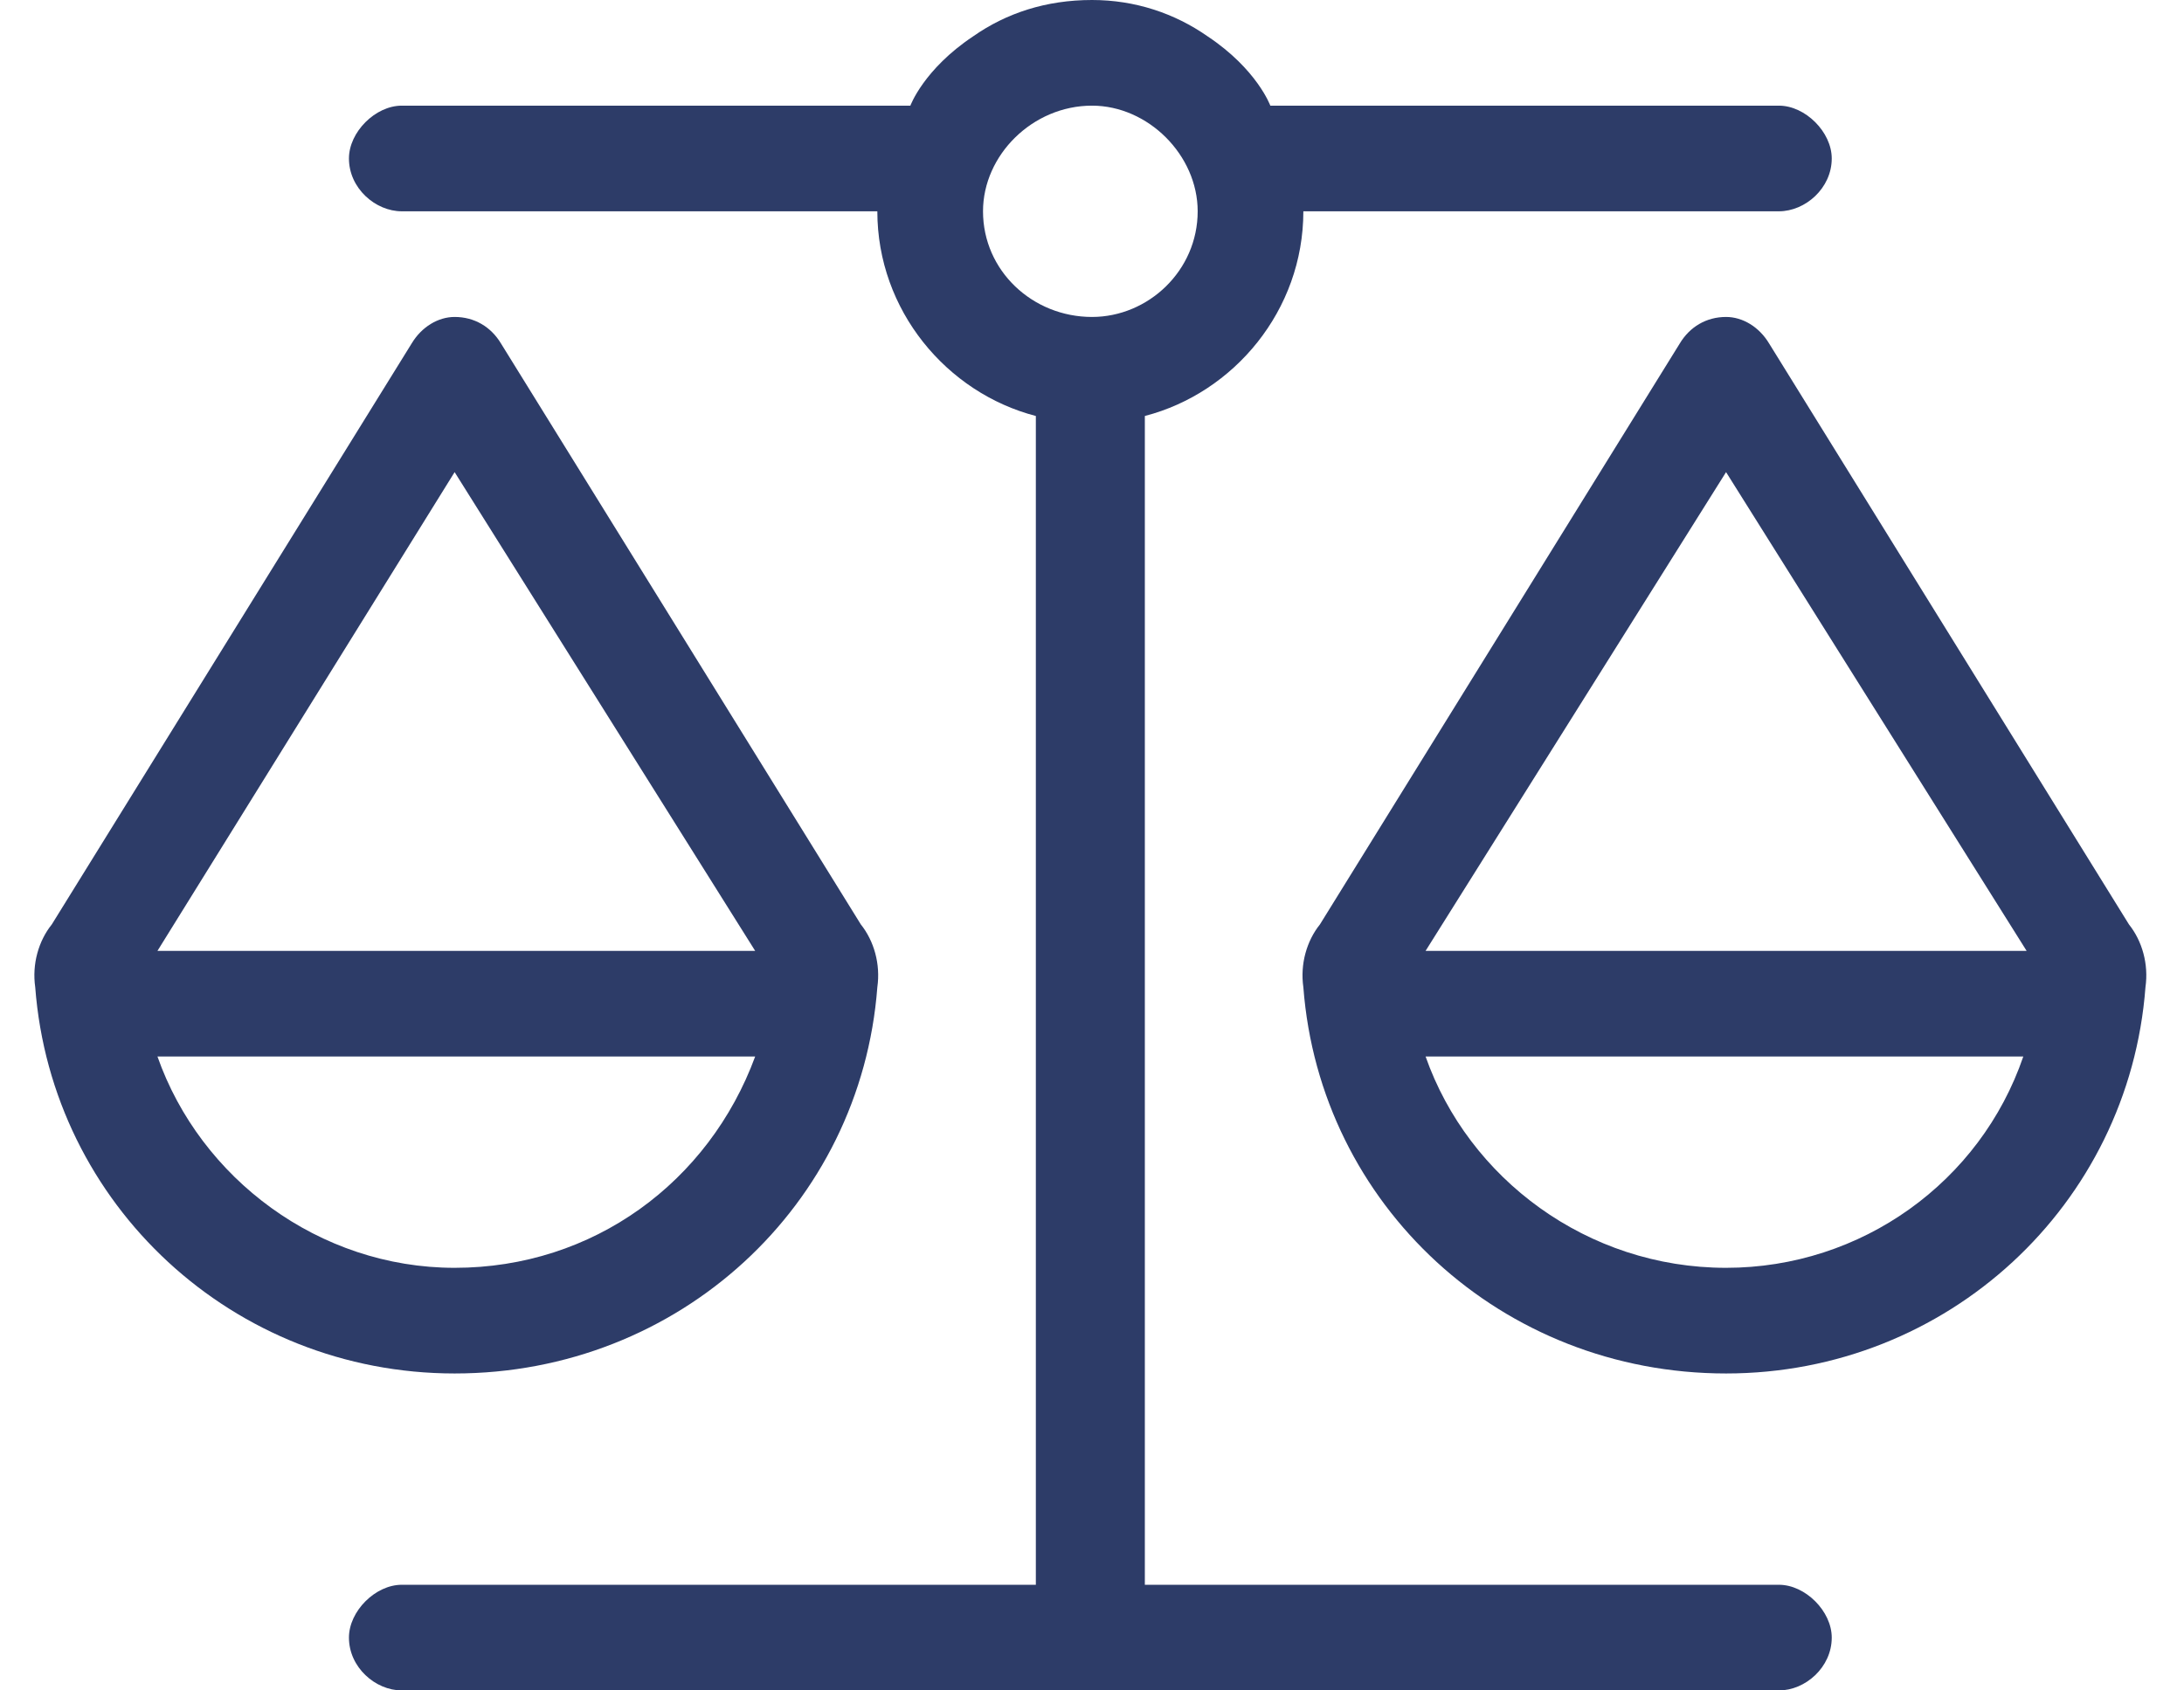 <svg width="31" height="24" viewBox="0 0 31 24" fill="none" xmlns="http://www.w3.org/2000/svg">
<g clip-path="url(#clip0_1454_89)">
<path d="M25.25 22.5C25.625 22.5 26 22.875 26 23.25C26 23.672 25.625 24 25.25 24H5.703C5.328 24 4.953 23.672 4.953 23.25C4.953 22.875 5.328 22.5 5.703 22.5H14.703V5.906C13.438 5.578 12.453 4.406 12.453 3H5.703C5.328 3 4.953 2.672 4.953 2.25C4.953 1.875 5.328 1.5 5.703 1.5H12.922C12.922 1.5 13.11 0.984 13.813 0.516C14.281 0.188 14.844 0 15.5 0C16.11 0 16.672 0.188 17.141 0.516C17.844 0.984 18.031 1.5 18.031 1.5H25.25C25.625 1.5 26 1.875 26 2.25C26 2.672 25.625 3 25.25 3H18.5C18.5 4.406 17.516 5.578 16.25 5.906V22.5H25.25ZM13.953 3C13.953 3.844 14.656 4.5 15.5 4.5C16.297 4.5 17 3.844 17 3C17 2.203 16.297 1.5 15.5 1.5C14.656 1.5 13.953 2.203 13.953 3ZM30.219 13.125C30.406 13.359 30.5 13.688 30.453 14.016C30.219 17.109 27.641 19.5 24.5 19.5C21.313 19.5 18.735 17.109 18.5 14.016C18.453 13.688 18.547 13.359 18.735 13.125L23.844 4.875C23.985 4.641 24.219 4.5 24.5 4.5C24.735 4.5 24.969 4.641 25.11 4.875L30.219 13.125ZM24.5 18C26.422 18 28.11 16.781 28.719 15H20.235C20.844 16.734 22.531 18 24.5 18ZM20.235 13.5H28.766L24.5 6.703L20.235 13.5ZM12.453 14.016C12.219 17.109 9.641 19.5 6.453 19.5C3.313 19.5 0.735 17.109 0.5 14.016C0.453 13.688 0.547 13.359 0.735 13.125L5.844 4.875C5.985 4.641 6.219 4.5 6.453 4.5C6.735 4.5 6.969 4.641 7.11 4.875L12.219 13.125C12.406 13.359 12.5 13.688 12.453 14.016ZM6.453 6.703L2.235 13.5H10.719L6.453 6.703ZM2.235 15C2.844 16.734 4.531 18 6.453 18C8.422 18 10.063 16.781 10.719 15H2.235Z" fill="#2D3C68"/>
</g>
<defs>
<clipPath id="clip0_1454_89">
<rect width="31" height="24" fill="white"/>
</clipPath>
</defs>
</svg>
